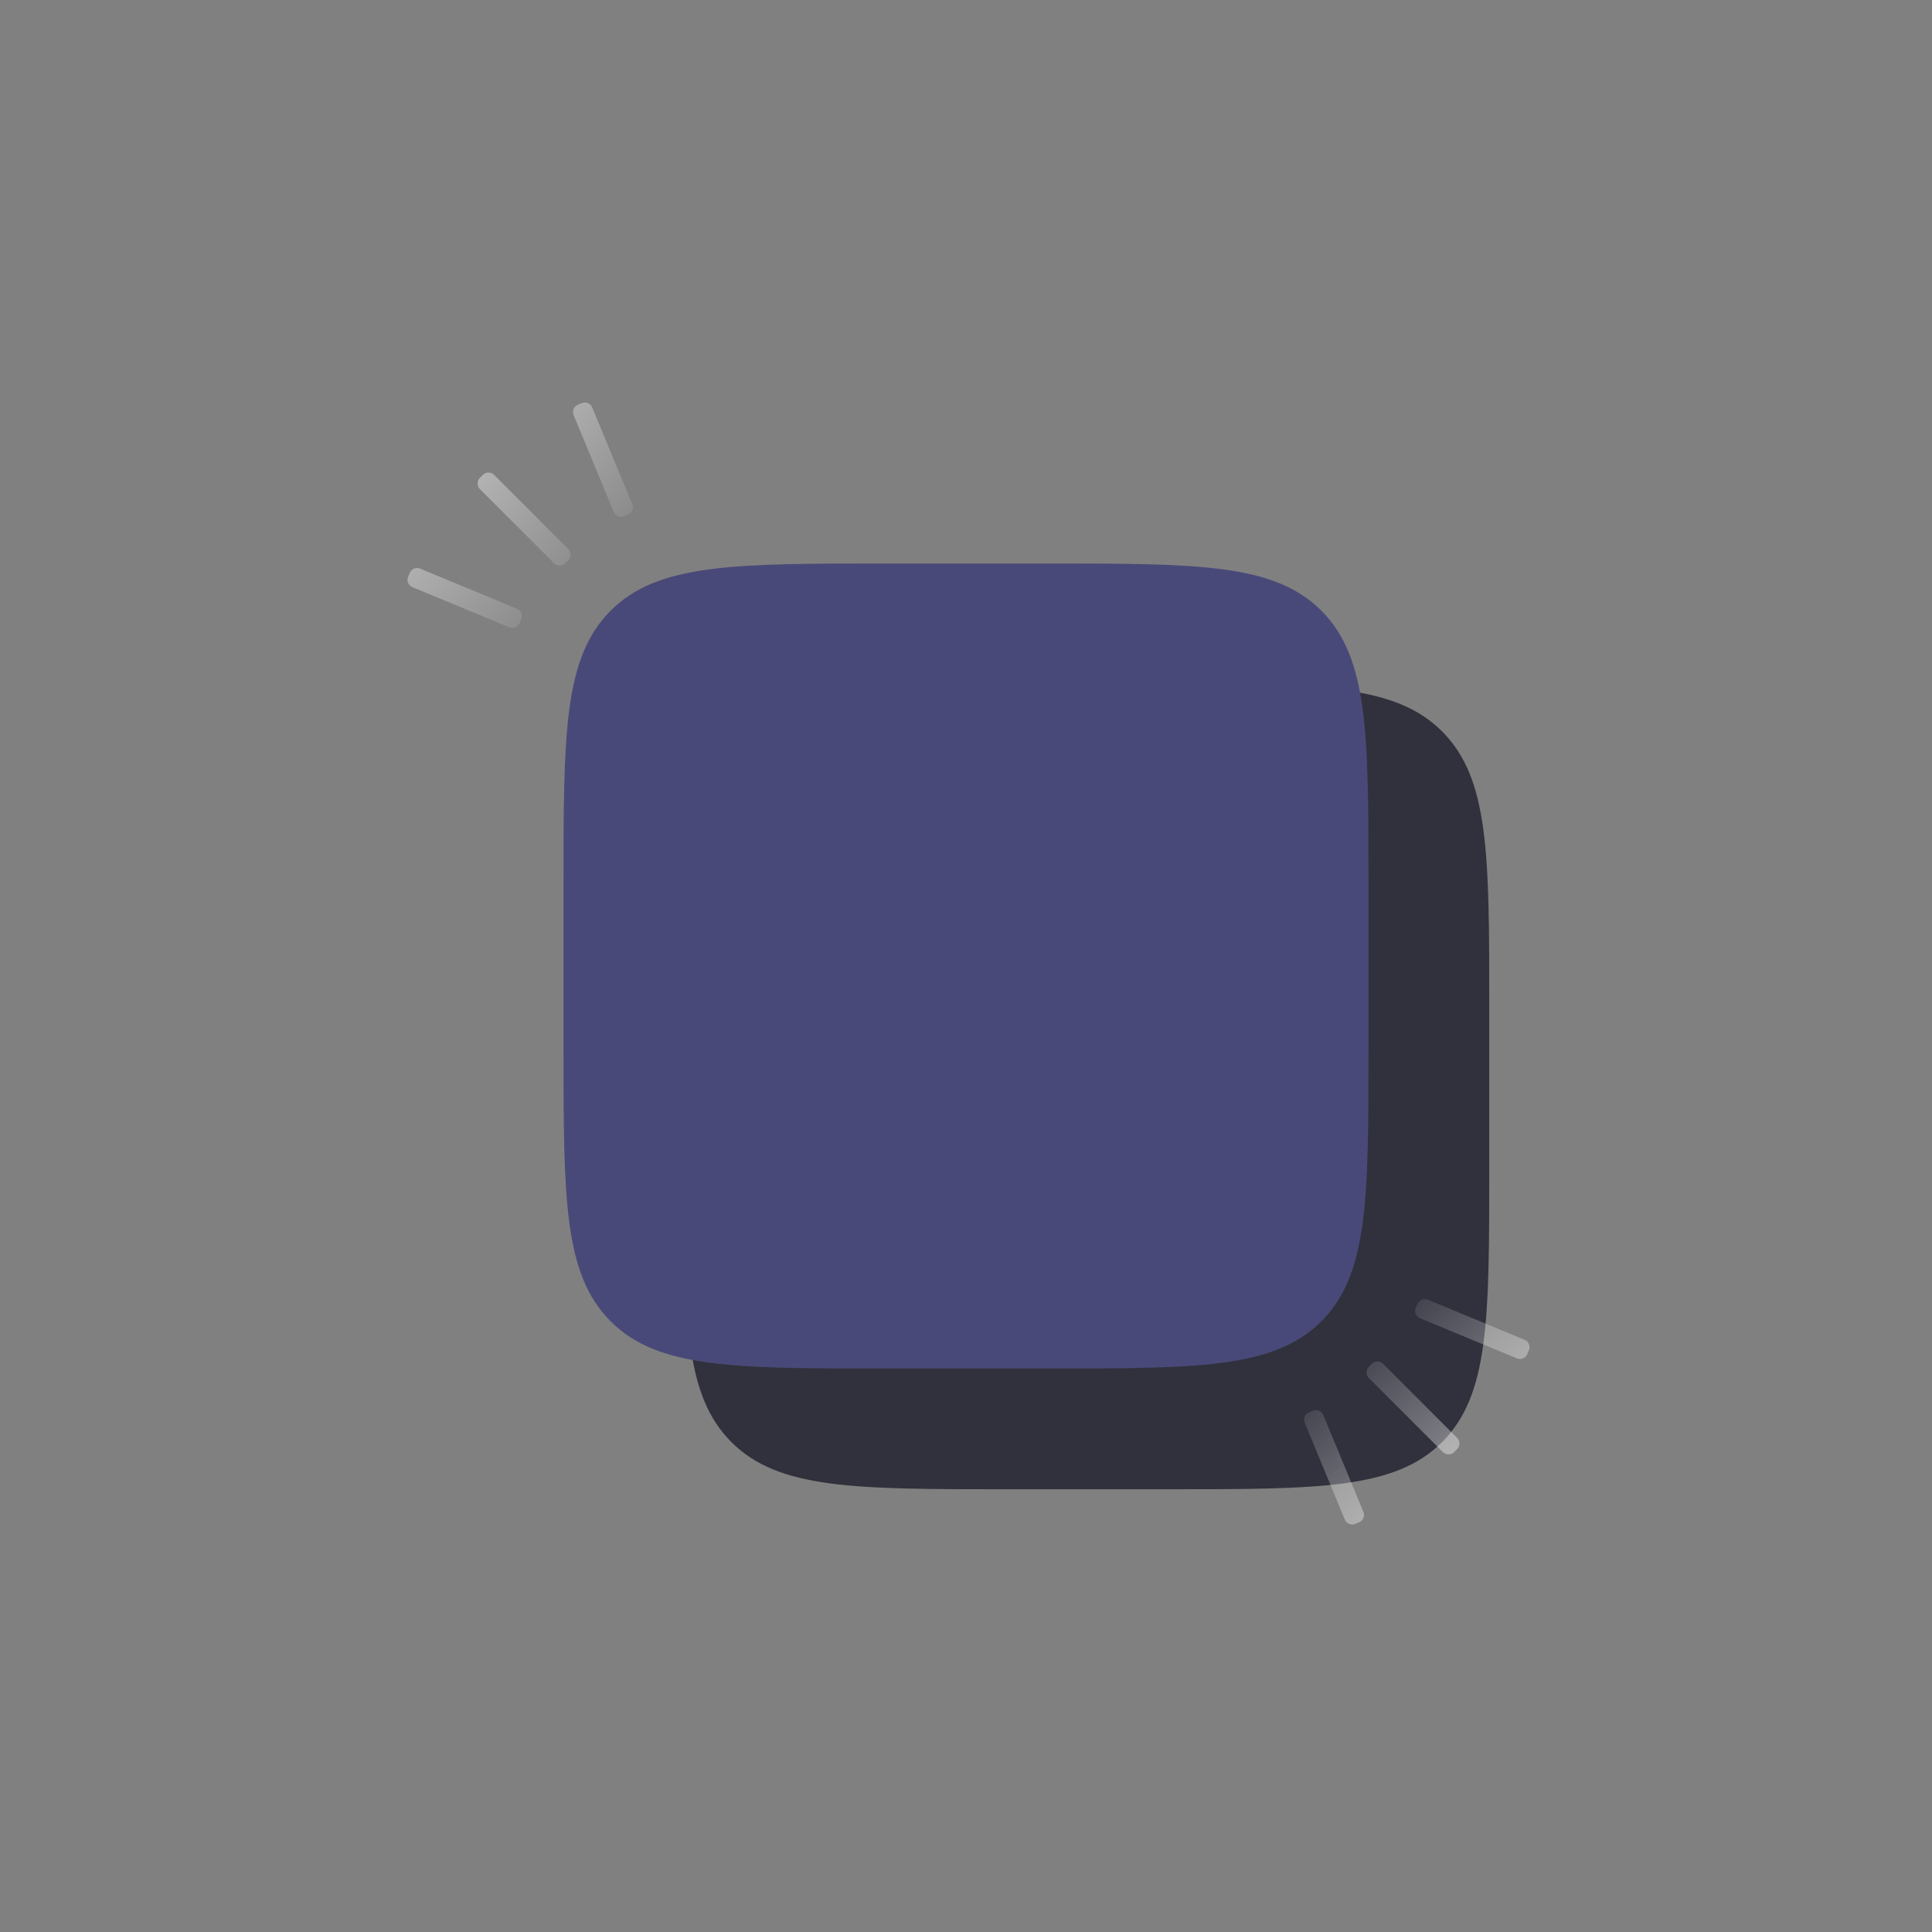 <svg width="96" height="96" viewBox="0 0 96 96" fill="none" xmlns="http://www.w3.org/2000/svg">
  <rect x="0" y="0" width="96" height="96" fill="#808080" stroke="none"/>
  <path d="M34 50C34 42.458 34 38.686 36.343 36.343C38.686 34 42.458 34 50 34H58C65.543 34 69.314 34 71.657 36.343C74 38.686 74 42.458 74 50V58C74 65.543 74 69.314 71.657 71.657C69.314 74 65.543 74 58 74H50C42.458 74 38.686 74 36.343 71.657C34 69.314 34 65.543 34 58V50Z" fill="#31313D"/>
  <path d="M28 44C28 36.458 28 32.686 30.343 30.343C32.686 28 36.458 28 44 28H52C59.542 28 63.314 28 65.657 30.343C68 32.686 68 36.458 68 44V52C68 59.542 68 63.314 65.657 65.657C63.314 68 59.542 68 52 68H44C36.458 68 32.686 68 30.343 65.657C28 63.314 28 59.542 28 52V44Z" fill="#494979"/>
  <path d="M65.14 70.138C65.054 70.174 65.011 70.191 64.978 70.213C64.844 70.303 64.777 70.465 64.808 70.624C64.816 70.662 64.834 70.705 64.869 70.791L66.783 75.411C66.818 75.496 66.836 75.54 66.858 75.572C66.948 75.707 67.11 75.774 67.269 75.742C67.307 75.735 67.35 75.717 67.436 75.681C67.522 75.646 67.565 75.628 67.598 75.606C67.732 75.516 67.799 75.354 67.768 75.195C67.76 75.157 67.742 75.114 67.707 75.028L65.793 70.409C65.758 70.323 65.74 70.28 65.718 70.247C65.628 70.112 65.466 70.045 65.307 70.077C65.269 70.085 65.226 70.102 65.14 70.138Z" fill="url(#paint0_linear_8108_6194)"/>
  <path d="M70.388 64.891C70.352 64.977 70.335 65.02 70.327 65.058C70.295 65.217 70.362 65.379 70.497 65.469C70.53 65.491 70.573 65.508 70.659 65.544L75.278 67.457C75.364 67.493 75.407 67.511 75.445 67.519C75.604 67.55 75.766 67.483 75.856 67.349C75.878 67.316 75.896 67.273 75.931 67.187C75.967 67.101 75.985 67.058 75.992 67.019C76.024 66.861 75.957 66.699 75.822 66.609C75.79 66.587 75.746 66.569 75.661 66.534L71.041 64.62C70.955 64.585 70.912 64.567 70.874 64.559C70.715 64.528 70.553 64.595 70.463 64.729C70.441 64.762 70.424 64.805 70.388 64.891Z" fill="url(#paint1_linear_8108_6194)"/>
  <path d="M68.087 67.837C68.153 67.772 68.186 67.739 68.218 67.717C68.353 67.627 68.528 67.627 68.663 67.717C68.695 67.739 68.728 67.772 68.794 67.837L72.33 71.373C72.395 71.439 72.428 71.471 72.45 71.504C72.54 71.639 72.54 71.814 72.45 71.949C72.428 71.981 72.395 72.014 72.33 72.08C72.264 72.146 72.231 72.179 72.198 72.2C72.064 72.29 71.888 72.29 71.754 72.2C71.721 72.179 71.688 72.146 71.623 72.08L68.087 68.544C68.021 68.479 67.988 68.446 67.966 68.413C67.877 68.279 67.877 68.103 67.966 67.969C67.988 67.936 68.021 67.903 68.087 67.837Z" fill="url(#paint2_linear_8108_6194)"/>
  <path d="M25.862 30.86C25.826 30.946 25.809 30.989 25.787 31.022C25.697 31.156 25.535 31.223 25.376 31.192C25.337 31.184 25.295 31.166 25.209 31.131L20.589 29.217C20.503 29.182 20.46 29.164 20.428 29.142C20.293 29.052 20.226 28.89 20.258 28.731C20.265 28.693 20.283 28.65 20.319 28.564C20.354 28.478 20.372 28.435 20.394 28.402C20.484 28.268 20.646 28.201 20.805 28.232C20.843 28.24 20.886 28.258 20.972 28.293L25.591 30.207C25.677 30.242 25.72 30.26 25.753 30.282C25.887 30.372 25.955 30.534 25.923 30.693C25.915 30.731 25.898 30.774 25.862 30.86Z" fill="url(#paint3_linear_8108_6194)"/>
  <path d="M31.109 25.612C31.023 25.648 30.98 25.665 30.942 25.673C30.783 25.705 30.621 25.637 30.531 25.503C30.509 25.47 30.491 25.427 30.456 25.341L28.543 20.722C28.507 20.636 28.489 20.593 28.482 20.555C28.45 20.396 28.517 20.234 28.651 20.144C28.684 20.122 28.727 20.104 28.813 20.069C28.899 20.033 28.942 20.015 28.98 20.008C29.139 19.976 29.301 20.043 29.391 20.178C29.413 20.21 29.431 20.253 29.466 20.339L31.38 24.959C31.415 25.045 31.433 25.087 31.441 25.126C31.472 25.285 31.405 25.447 31.271 25.537C31.238 25.559 31.195 25.576 31.109 25.612Z" fill="url(#paint4_linear_8108_6194)"/>
  <path d="M28.163 27.913C28.228 27.847 28.261 27.814 28.283 27.782C28.373 27.647 28.373 27.472 28.283 27.337C28.261 27.305 28.228 27.272 28.163 27.206L24.627 23.67C24.561 23.605 24.529 23.572 24.496 23.55C24.361 23.46 24.186 23.46 24.051 23.55C24.019 23.572 23.986 23.605 23.92 23.67C23.854 23.736 23.821 23.769 23.8 23.802C23.71 23.936 23.71 24.112 23.8 24.246C23.821 24.279 23.854 24.312 23.92 24.378L27.456 27.913C27.521 27.979 27.554 28.012 27.587 28.034C27.721 28.123 27.897 28.123 28.031 28.034C28.064 28.012 28.097 27.979 28.163 27.913Z" fill="url(#paint5_linear_8108_6194)"/>
  <defs>
    <linearGradient id="paint0_linear_8108_6194" x1="66" y1="66" x2="72" y2="72.5" gradientUnits="userSpaceOnUse">
      <stop stop-color="white" stop-opacity="0"/>
      <stop offset="1" stop-color="white" stop-opacity="0.4"/>
    </linearGradient>
    <linearGradient id="paint1_linear_8108_6194" x1="66" y1="66" x2="72" y2="72.5" gradientUnits="userSpaceOnUse">
      <stop stop-color="white" stop-opacity="0"/>
      <stop offset="1" stop-color="white" stop-opacity="0.4"/>
    </linearGradient>
    <linearGradient id="paint2_linear_8108_6194" x1="66" y1="66" x2="72" y2="72.5" gradientUnits="userSpaceOnUse">
      <stop stop-color="white" stop-opacity="0"/>
      <stop offset="1" stop-color="white" stop-opacity="0.4"/>
    </linearGradient>
    <linearGradient id="paint3_linear_8108_6194" x1="30" y1="30" x2="23.5" y2="24" gradientUnits="userSpaceOnUse">
      <stop stop-color="white" stop-opacity="0"/>
      <stop offset="1" stop-color="white" stop-opacity="0.4"/>
    </linearGradient>
    <linearGradient id="paint4_linear_8108_6194" x1="30" y1="30" x2="23.5" y2="24" gradientUnits="userSpaceOnUse">
      <stop stop-color="white" stop-opacity="0"/>
      <stop offset="1" stop-color="white" stop-opacity="0.4"/>
    </linearGradient>
    <linearGradient id="paint5_linear_8108_6194" x1="30" y1="30" x2="23.5" y2="24" gradientUnits="userSpaceOnUse">
      <stop stop-color="white" stop-opacity="0"/>
      <stop offset="1" stop-color="white" stop-opacity="0.4"/>
    </linearGradient>
  </defs>
</svg>
